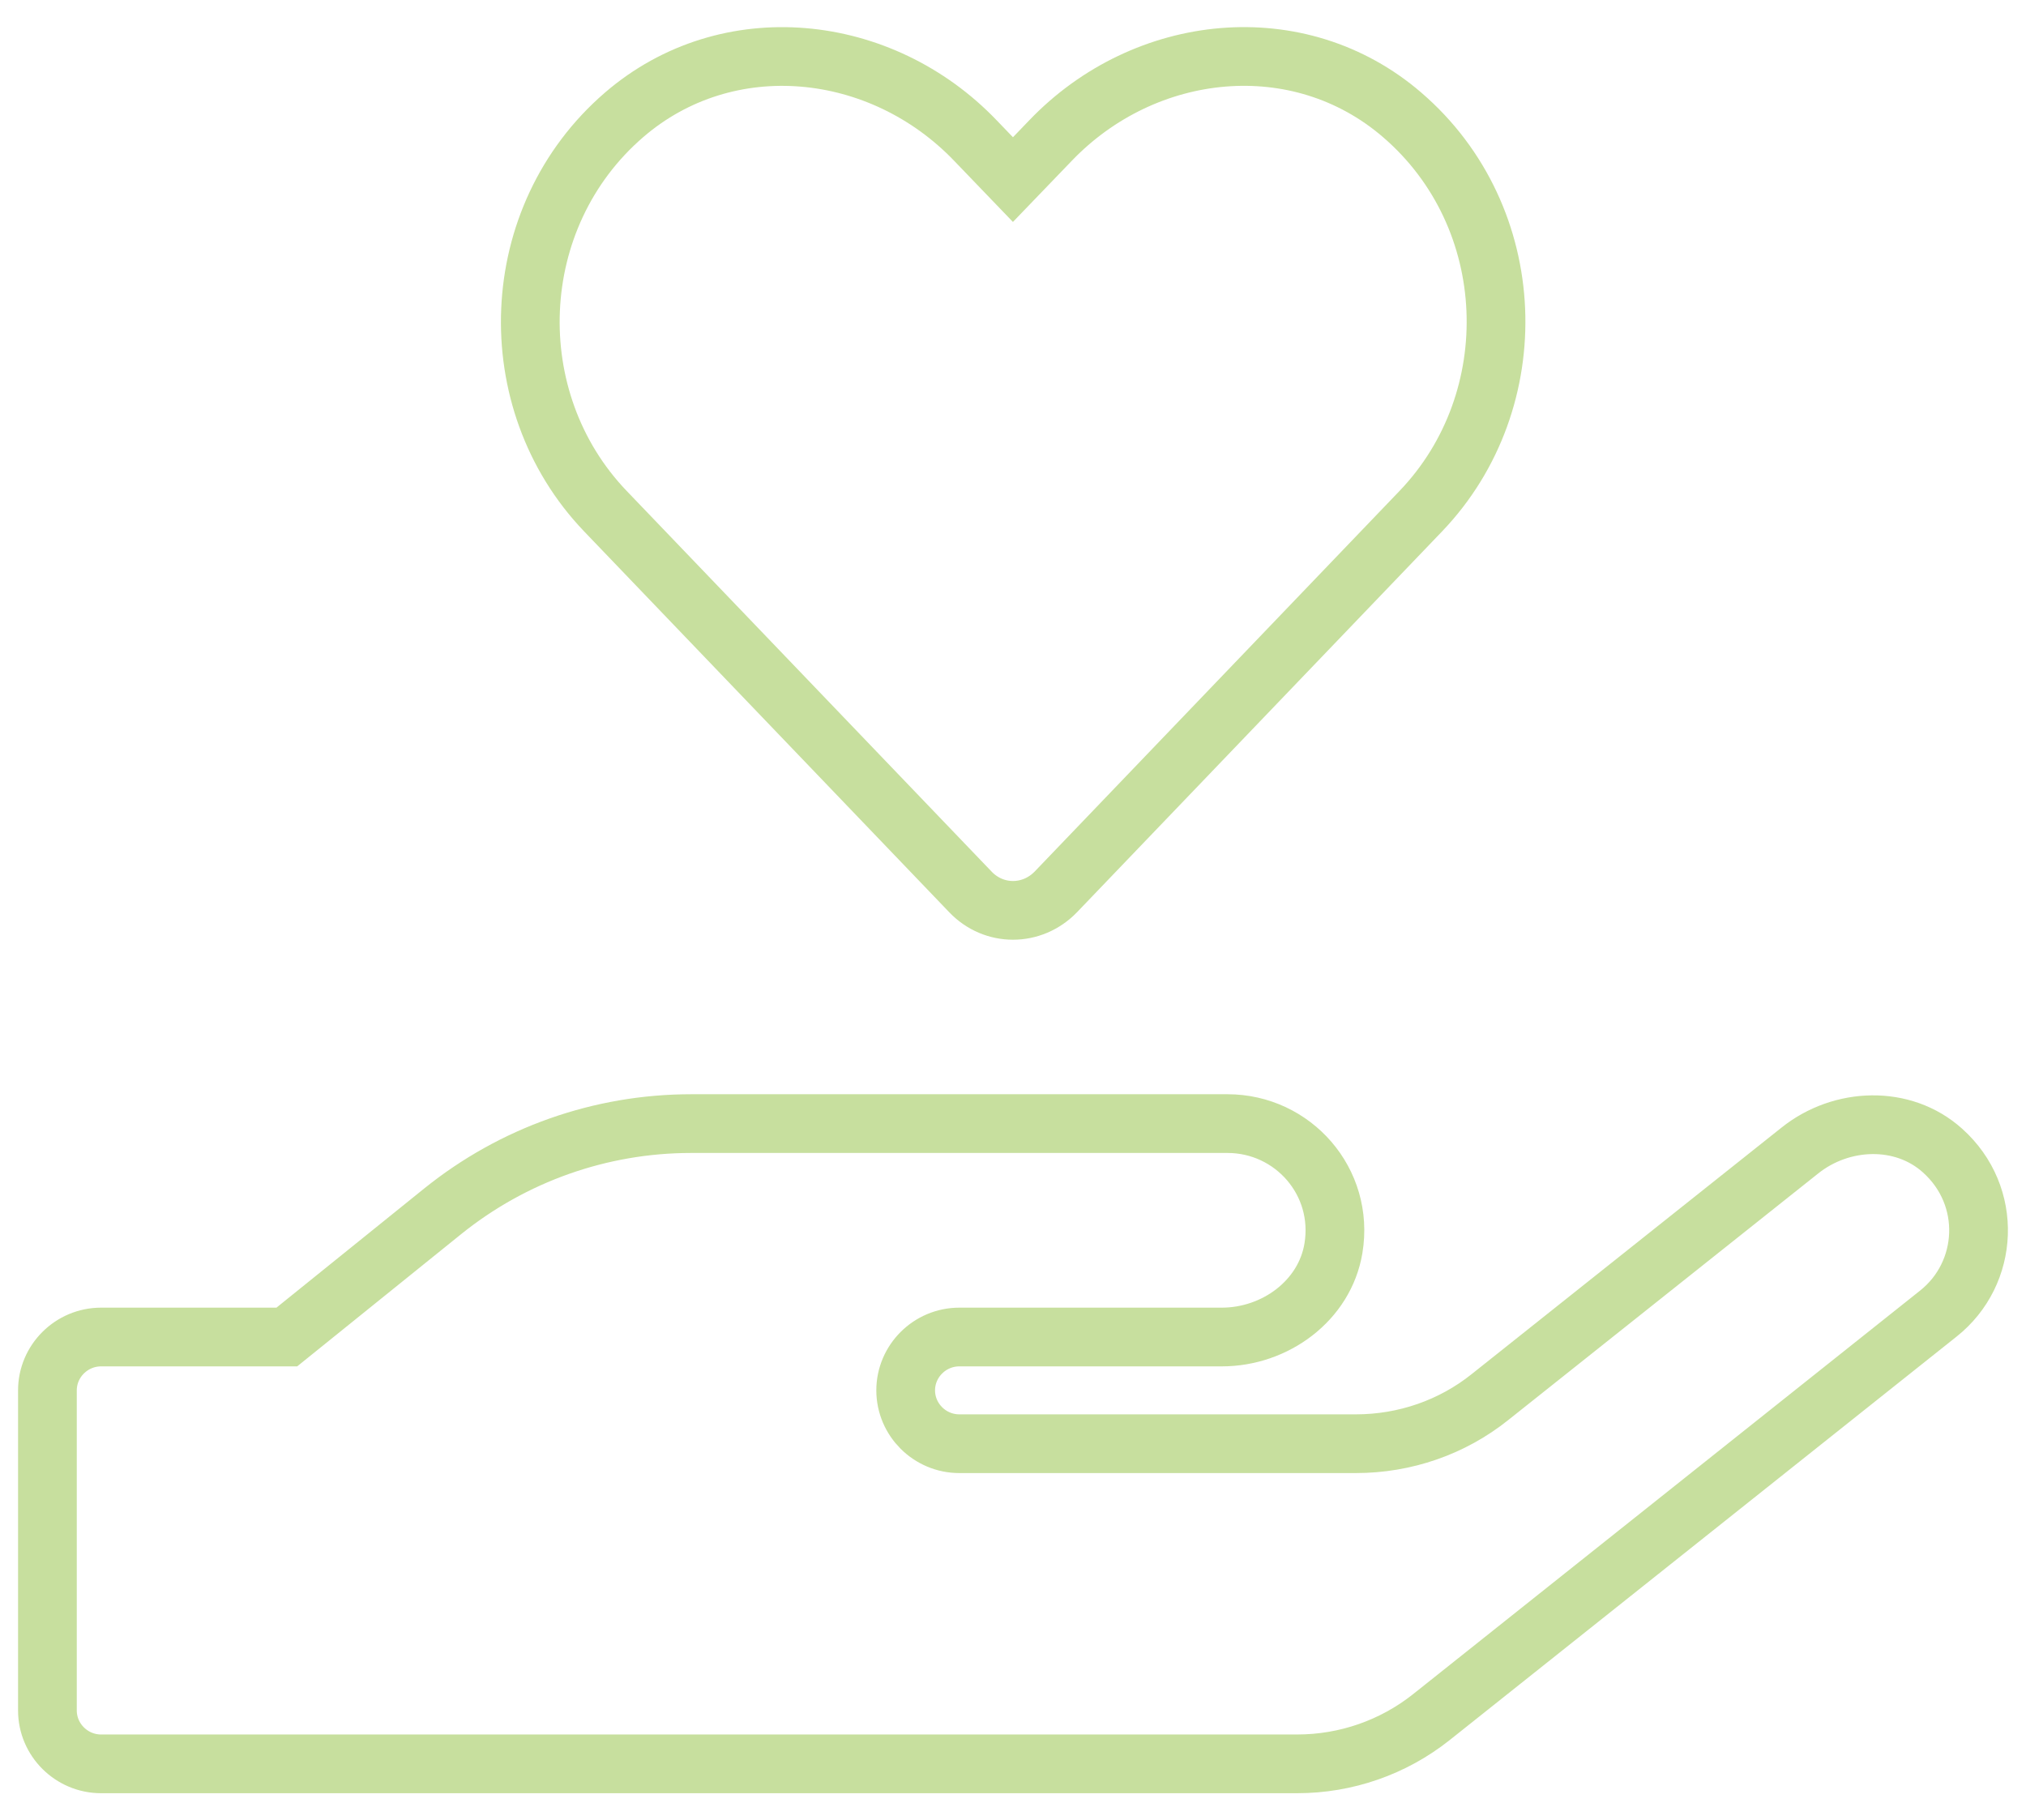 <svg width="69" height="62" viewBox="0 0 69 62" fill="none" xmlns="http://www.w3.org/2000/svg">
<path d="M33.048 30.377C33.847 31.217 35.149 31.217 35.96 30.377L48.393 17.406C52.001 13.635 51.796 7.389 47.754 3.913C44.237 0.881 38.997 1.426 35.777 4.788L34.498 6.117L33.231 4.799C30.011 1.426 24.77 0.881 21.254 3.913C17.223 7.389 17.006 13.635 20.614 17.406L33.048 30.377ZM66.159 39.19C64.812 37.975 62.711 38.054 61.295 39.19L50.745 47.584C49.455 48.617 47.845 49.173 46.178 49.173H32.671C31.667 49.173 30.845 48.356 30.845 47.356C30.845 46.357 31.667 45.539 32.671 45.539H41.611C43.427 45.539 45.117 44.301 45.413 42.518C45.79 40.246 44.032 38.27 41.805 38.27H23.537C20.454 38.27 17.474 39.326 15.077 41.257L9.768 45.539H3.442C2.437 45.539 1.615 46.357 1.615 47.356V58.26C1.615 59.259 2.437 60.077 3.442 60.077H44.18C45.836 60.077 47.446 59.52 48.747 58.487L66.011 44.744C67.746 43.37 67.883 40.735 66.159 39.19Z" stroke="#C7DF9E" stroke-width="2"/>
</svg>
